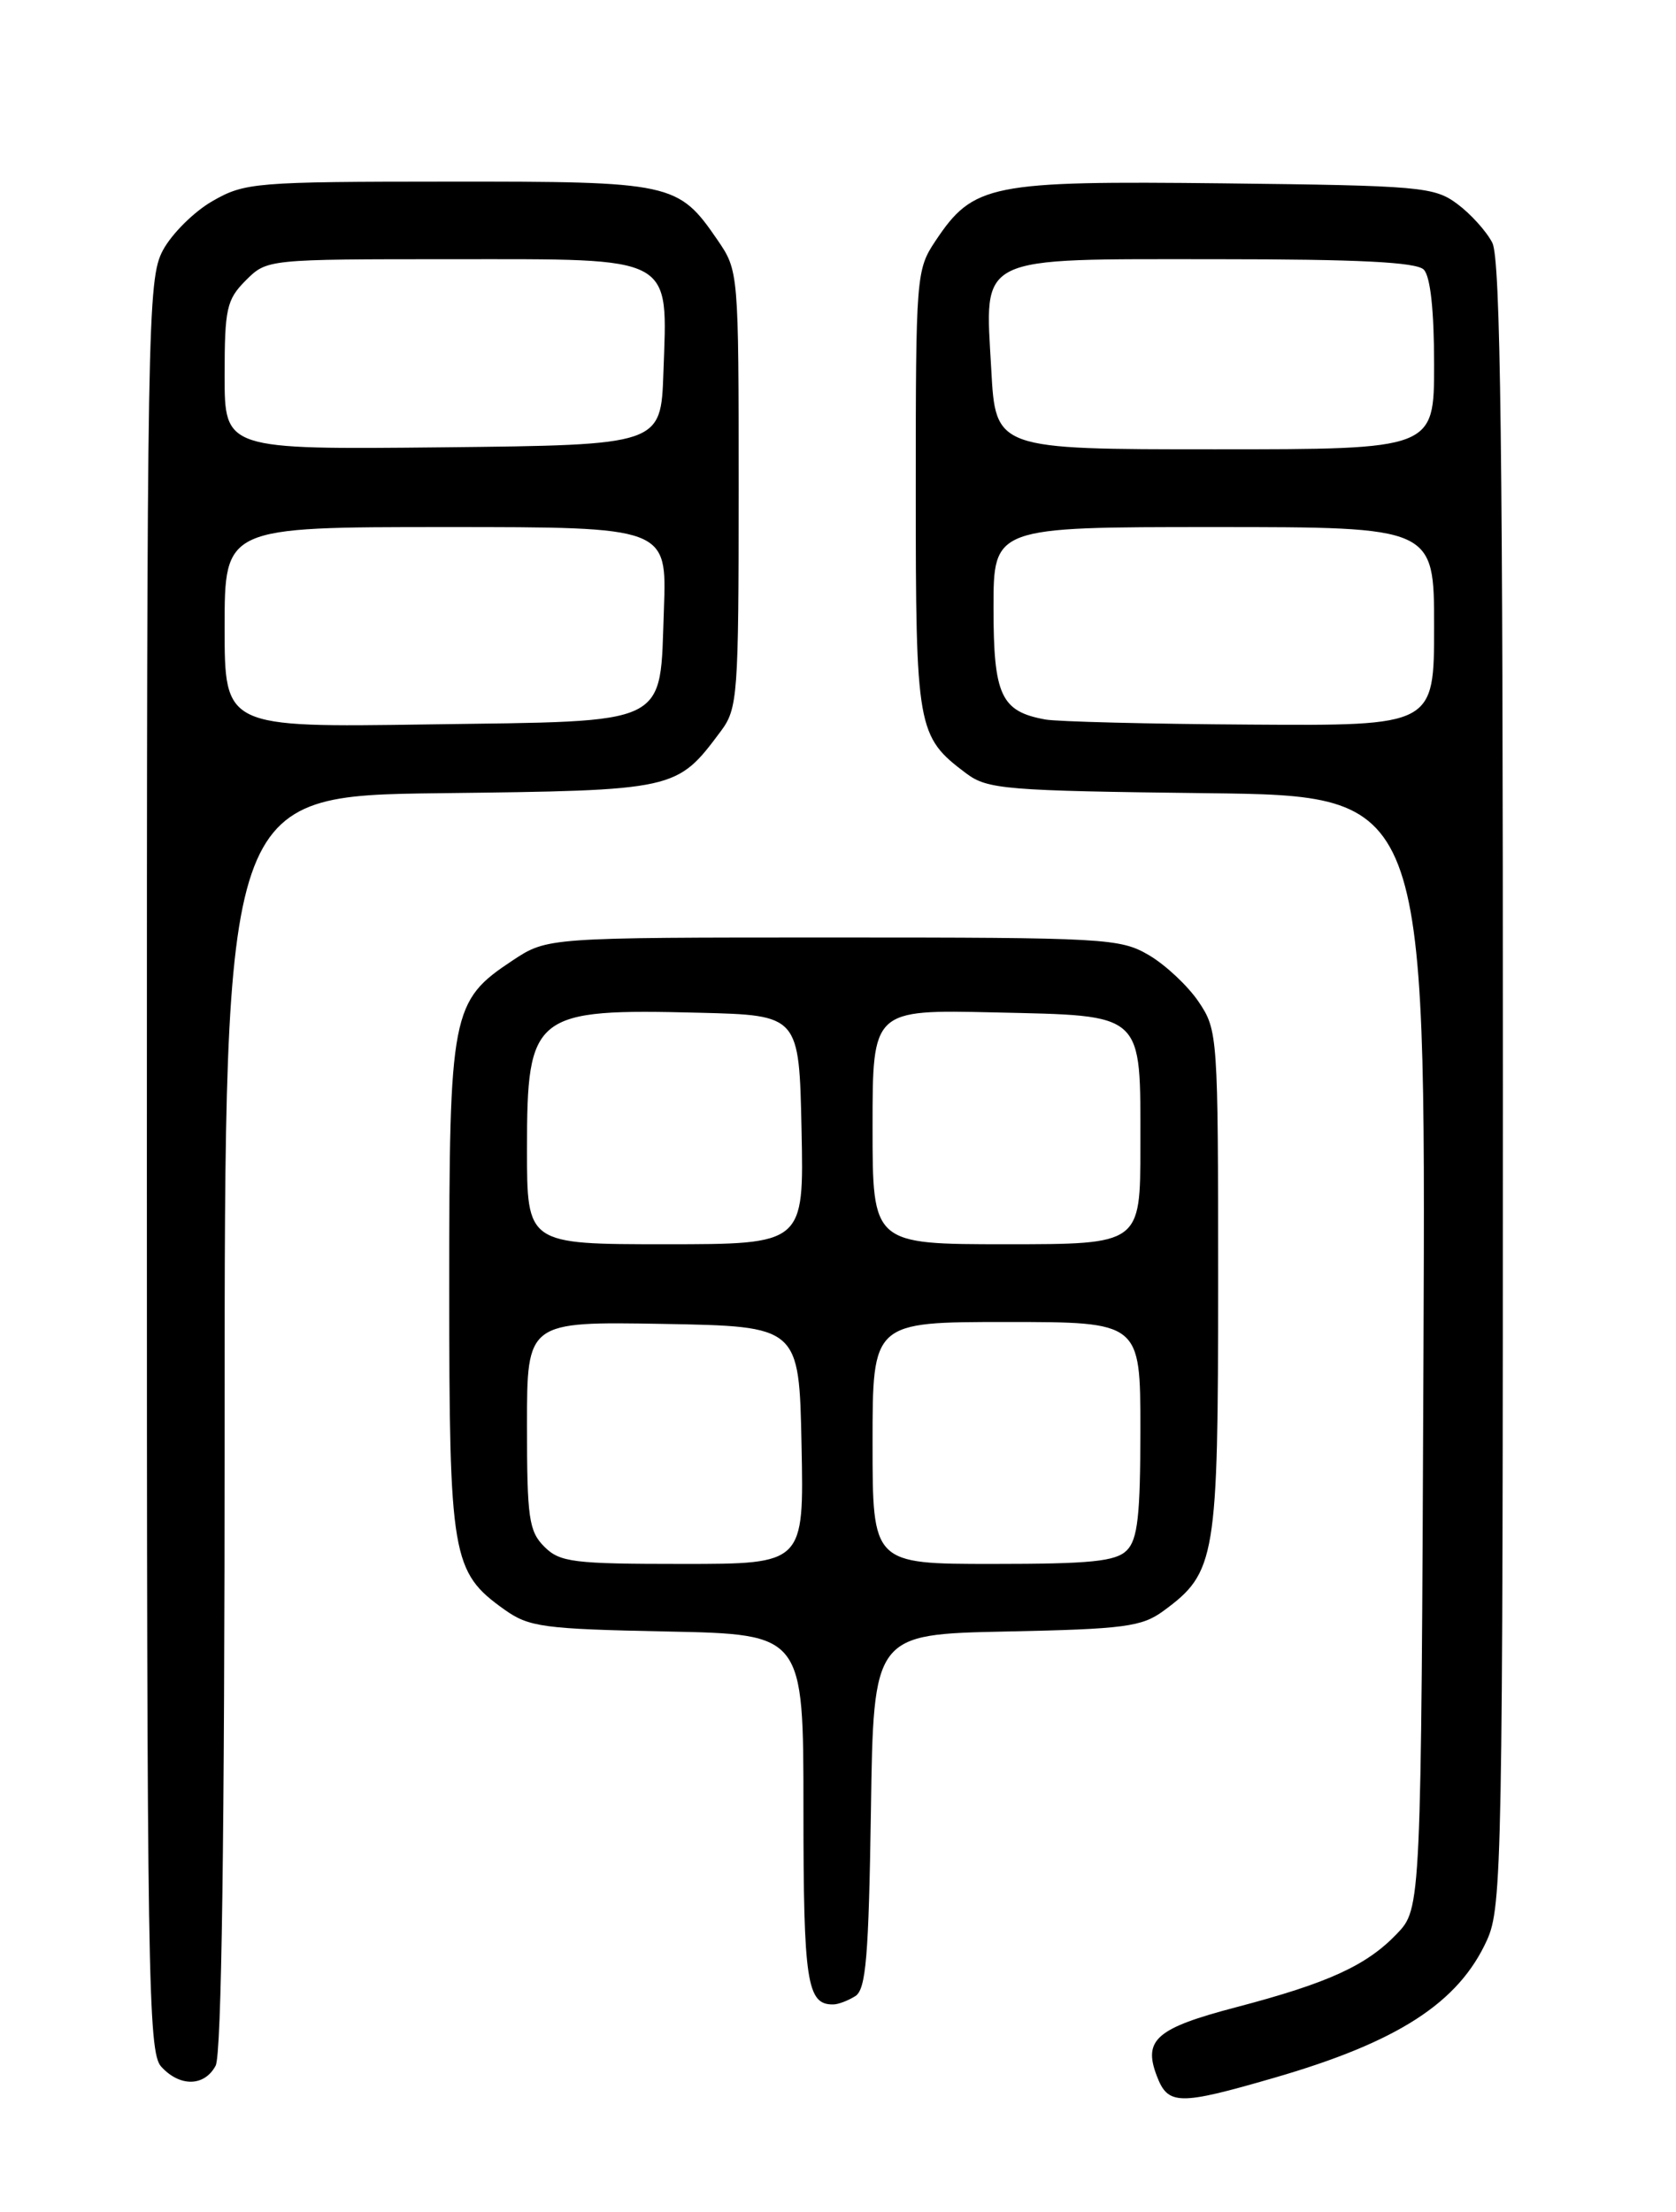 <?xml version="1.0" encoding="UTF-8" standalone="no"?>
<!DOCTYPE svg PUBLIC "-//W3C//DTD SVG 1.1//EN" "http://www.w3.org/Graphics/SVG/1.1/DTD/svg11.dtd" >
<svg xmlns="http://www.w3.org/2000/svg" xmlns:xlink="http://www.w3.org/1999/xlink" version="1.1" viewBox="0 0 194 256">
 <g >
 <path fill="currentColor"
d=" M 147.46 240.48 C 161.81 236.33 168.83 231.79 172.12 224.54 C 173.86 220.71 173.96 215.52 173.96 125.50 C 173.97 52.06 173.69 29.95 172.74 28.10 C 172.06 26.77 170.23 24.75 168.68 23.60 C 166.02 21.62 164.43 21.48 141.68 21.22 C 114.57 20.92 112.68 21.29 108.27 27.90 C 106.06 31.21 106.00 31.95 106.00 56.74 C 106.00 84.40 106.15 85.23 111.83 89.50 C 114.31 91.36 116.32 91.52 139.77 91.80 C 165.04 92.10 165.04 92.10 164.77 156.48 C 164.50 220.87 164.50 220.87 161.68 223.82 C 158.16 227.49 153.73 229.51 143.06 232.31 C 133.84 234.73 132.30 236.07 133.90 240.25 C 135.20 243.66 136.42 243.68 147.46 240.48 Z  M 24.96 239.07 C 25.65 237.78 26.00 212.69 26.00 164.61 C 26.00 92.10 26.00 92.10 50.93 91.80 C 78.36 91.47 78.31 91.48 83.44 84.62 C 85.39 82.00 85.50 80.55 85.50 56.61 C 85.50 31.44 85.49 31.34 83.05 27.77 C 78.50 21.14 77.83 21.00 51.85 21.02 C 29.53 21.03 28.33 21.13 24.60 23.27 C 22.46 24.49 19.87 27.07 18.85 28.98 C 17.08 32.31 17.00 37.08 17.00 134.91 C 17.00 228.82 17.14 237.49 18.65 239.17 C 20.81 241.55 23.66 241.50 24.96 239.07 Z  M 99.00 231.02 C 100.24 230.24 100.55 226.48 100.81 209.61 C 101.11 189.14 101.11 189.14 116.49 188.82 C 130.17 188.54 132.17 188.27 134.68 186.43 C 140.74 181.98 141.00 180.41 141.00 148.40 C 141.00 119.86 140.96 119.23 138.75 115.95 C 137.51 114.11 134.92 111.68 133.00 110.55 C 129.66 108.59 127.99 108.50 96.43 108.50 C 63.35 108.50 63.35 108.50 59.33 111.16 C 52.24 115.86 52.00 117.08 52.00 149.00 C 52.00 180.21 52.29 181.93 58.37 186.27 C 61.23 188.31 62.84 188.53 77.25 188.82 C 93.00 189.14 93.00 189.14 93.00 209.37 C 93.00 229.39 93.40 232.03 96.45 231.98 C 97.03 231.98 98.17 231.54 99.00 231.02 Z  M 121.00 83.27 C 115.86 82.34 115.00 80.48 115.00 70.35 C 115.00 61.00 115.00 61.00 140.50 61.00 C 166.00 61.00 166.00 61.00 166.00 72.50 C 166.00 84.00 166.00 84.00 144.75 83.86 C 133.06 83.79 122.38 83.52 121.00 83.27 Z  M 114.74 42.75 C 114.00 29.38 112.73 30.00 140.91 30.00 C 157.22 30.00 163.94 30.34 164.80 31.20 C 165.57 31.97 166.00 35.91 166.00 42.20 C 166.00 52.00 166.00 52.00 140.62 52.00 C 115.24 52.00 115.24 52.00 114.74 42.75 Z  M 26.00 72.59 C 26.00 61.00 26.00 61.00 51.60 61.00 C 77.19 61.00 77.19 61.00 76.85 70.47 C 76.34 84.21 77.94 83.43 49.47 83.84 C 26.00 84.19 26.00 84.19 26.00 72.59 Z  M 26.00 43.47 C 26.00 35.71 26.23 34.68 28.45 32.45 C 30.91 30.00 30.91 30.00 52.43 30.00 C 78.29 30.00 77.27 29.45 76.79 43.14 C 76.50 51.50 76.50 51.50 51.25 51.77 C 26.00 52.03 26.00 52.03 26.00 43.47 Z  M 63.00 179.00 C 61.22 177.22 61.00 175.67 61.00 164.97 C 61.00 152.95 61.00 152.95 76.75 153.22 C 92.50 153.50 92.50 153.50 92.78 167.25 C 93.06 181.00 93.06 181.00 79.03 181.00 C 66.33 181.00 64.81 180.81 63.00 179.00 Z  M 101.00 167.00 C 101.00 153.00 101.00 153.00 116.50 153.00 C 132.00 153.00 132.00 153.00 132.00 165.43 C 132.00 175.39 131.69 178.17 130.43 179.43 C 129.15 180.71 126.26 181.00 114.93 181.00 C 101.00 181.00 101.00 181.00 101.00 167.00 Z  M 61.00 133.00 C 61.00 117.31 61.74 116.72 81.00 117.21 C 92.50 117.50 92.50 117.50 92.78 130.75 C 93.06 144.00 93.06 144.00 77.03 144.00 C 61.00 144.00 61.00 144.00 61.00 133.00 Z  M 101.00 130.42 C 101.00 116.85 101.00 116.85 115.08 117.17 C 132.63 117.58 132.00 117.00 132.00 132.69 C 132.00 144.00 132.00 144.00 116.50 144.00 C 101.00 144.00 101.00 144.00 101.00 130.42 Z "/>
</g>
</svg>
